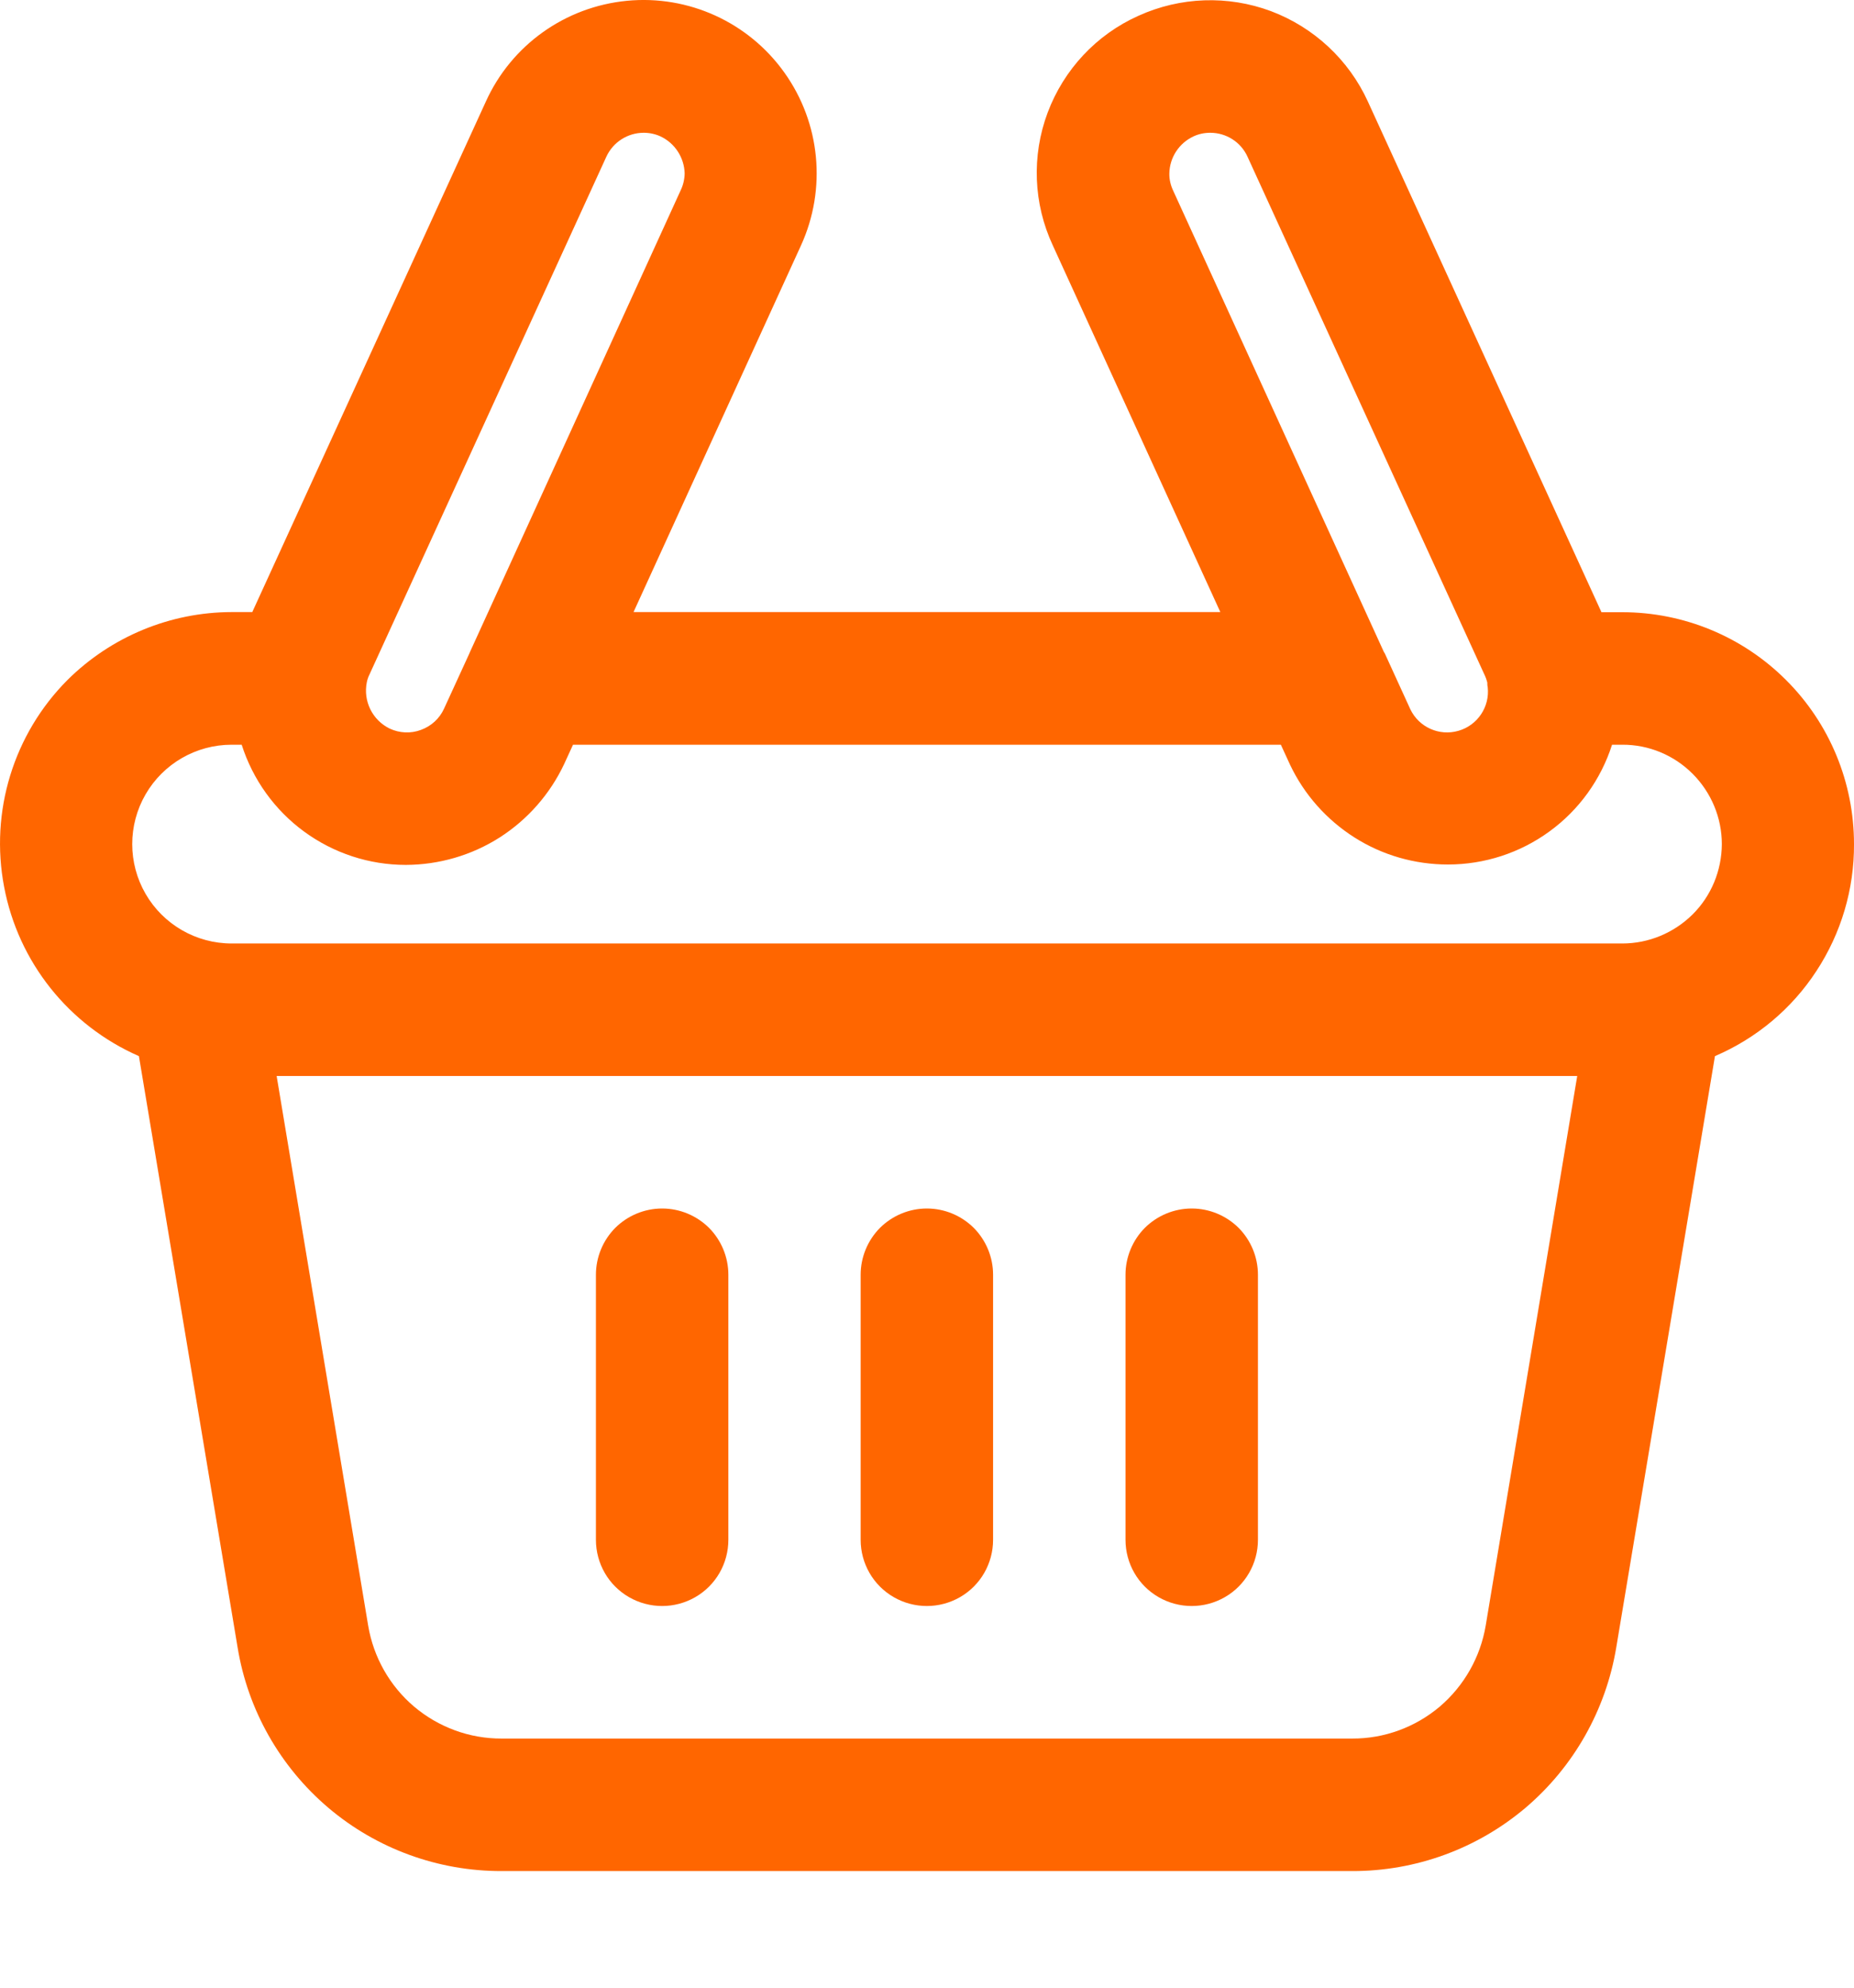 <svg width="14" height="15" viewBox="0 0 14 15" fill="none" xmlns="http://www.w3.org/2000/svg">
<path d="M14 6.37C14 5.905 13.816 5.46 13.487 5.132C13.159 4.804 12.714 4.62 12.25 4.62H12.093L10.329 0.766C10.185 0.451 9.921 0.206 9.597 0.084C9.272 -0.037 8.912 -0.024 8.597 0.119C8.279 0.261 8.033 0.525 7.911 0.85C7.789 1.176 7.803 1.537 7.95 1.852L9.215 4.619H4.784L6.049 1.851C6.243 1.425 6.195 0.929 5.924 0.549C5.653 0.168 5.199 -0.039 4.734 0.006C4.268 0.051 3.862 0.34 3.669 0.766L1.905 4.619H1.749C1.285 4.62 0.84 4.804 0.51 5.131C0.102 5.54 -0.077 6.125 0.031 6.692C0.138 7.26 0.519 7.738 1.049 7.97L1.794 12.431C1.871 12.904 2.115 13.333 2.48 13.643C2.845 13.952 3.309 14.121 3.788 14.12H10.211C10.69 14.121 11.153 13.952 11.519 13.643C11.884 13.333 12.127 12.903 12.205 12.431L12.95 7.97C13.263 7.836 13.53 7.613 13.716 7.328C13.903 7.043 14.002 6.71 14 6.369L14 6.37ZM8.83 1.309C8.832 1.189 8.903 1.08 9.013 1.029C9.052 1.011 9.095 1.002 9.139 1.002C9.26 1.002 9.37 1.072 9.42 1.182L11.207 5.086C11.217 5.106 11.225 5.128 11.231 5.151C11.231 5.162 11.231 5.174 11.234 5.185C11.251 5.334 11.157 5.474 11.013 5.515C10.868 5.557 10.715 5.488 10.65 5.353L10.457 4.931L10.45 4.92L8.859 1.439C8.84 1.399 8.829 1.354 8.83 1.309L8.83 1.309ZM4.579 1.182C4.63 1.072 4.74 1.002 4.861 1.002C4.904 1.002 4.947 1.011 4.987 1.029C5.096 1.08 5.167 1.189 5.17 1.309C5.169 1.353 5.159 1.397 5.14 1.436L3.549 4.92L3.544 4.932L3.353 5.348V5.348C3.319 5.423 3.256 5.48 3.179 5.508C3.102 5.537 3.017 5.533 2.942 5.498C2.812 5.434 2.741 5.291 2.77 5.148C2.774 5.128 2.781 5.108 2.79 5.09L4.579 1.182ZM11.219 12.267C11.179 12.505 11.056 12.722 10.872 12.879C10.687 13.035 10.453 13.121 10.211 13.12H3.788C3.546 13.121 3.312 13.035 3.127 12.879C2.943 12.723 2.82 12.506 2.78 12.267L2.089 8.12H11.91L11.219 12.267ZM12.781 6.901V6.901C12.639 7.041 12.449 7.12 12.25 7.12H1.749C1.481 7.12 1.233 6.977 1.099 6.745C0.965 6.513 0.965 6.227 1.099 5.995C1.233 5.763 1.481 5.62 1.749 5.62H1.825C1.909 5.883 2.074 6.113 2.297 6.276C2.52 6.439 2.788 6.527 3.065 6.527C3.315 6.526 3.561 6.455 3.773 6.32C3.984 6.185 4.153 5.993 4.26 5.766L4.327 5.62H9.672L9.741 5.77C9.848 5.996 10.017 6.186 10.228 6.32C10.439 6.454 10.684 6.524 10.934 6.524C11.209 6.524 11.478 6.437 11.701 6.274C11.924 6.112 12.089 5.882 12.173 5.62H12.25C12.449 5.619 12.64 5.698 12.781 5.839C12.922 5.98 13.002 6.171 13.002 6.37C13.001 6.57 12.922 6.761 12.781 6.901L12.781 6.901Z" fill="#FF6600"/>
<path d="M5 9.12C4.867 9.12 4.74 9.173 4.646 9.266C4.553 9.36 4.5 9.487 4.5 9.62V11.62C4.5 11.799 4.595 11.964 4.75 12.053C4.905 12.142 5.095 12.142 5.25 12.053C5.405 11.964 5.5 11.799 5.5 11.62V9.62C5.5 9.487 5.447 9.36 5.354 9.266C5.26 9.173 5.133 9.12 5 9.12Z" fill="#FF6600"/>
<path d="M8.999 9.12C8.866 9.12 8.739 9.173 8.645 9.266C8.552 9.36 8.499 9.487 8.499 9.62V11.62C8.499 11.799 8.594 11.964 8.749 12.053C8.904 12.142 9.094 12.142 9.249 12.053C9.404 11.964 9.499 11.799 9.499 11.62V9.62C9.499 9.487 9.446 9.36 9.353 9.266C9.259 9.173 9.132 9.12 8.999 9.12Z" fill="#FF6600"/>
<path d="M6.999 9.12C6.866 9.12 6.739 9.173 6.645 9.266C6.552 9.36 6.499 9.487 6.499 9.62V11.62C6.499 11.799 6.594 11.964 6.749 12.053C6.904 12.142 7.094 12.142 7.249 12.053C7.404 11.964 7.499 11.799 7.499 11.62V9.62C7.499 9.487 7.446 9.36 7.353 9.266C7.259 9.173 7.132 9.12 6.999 9.12Z" fill="#FF6600"/>
</svg>
